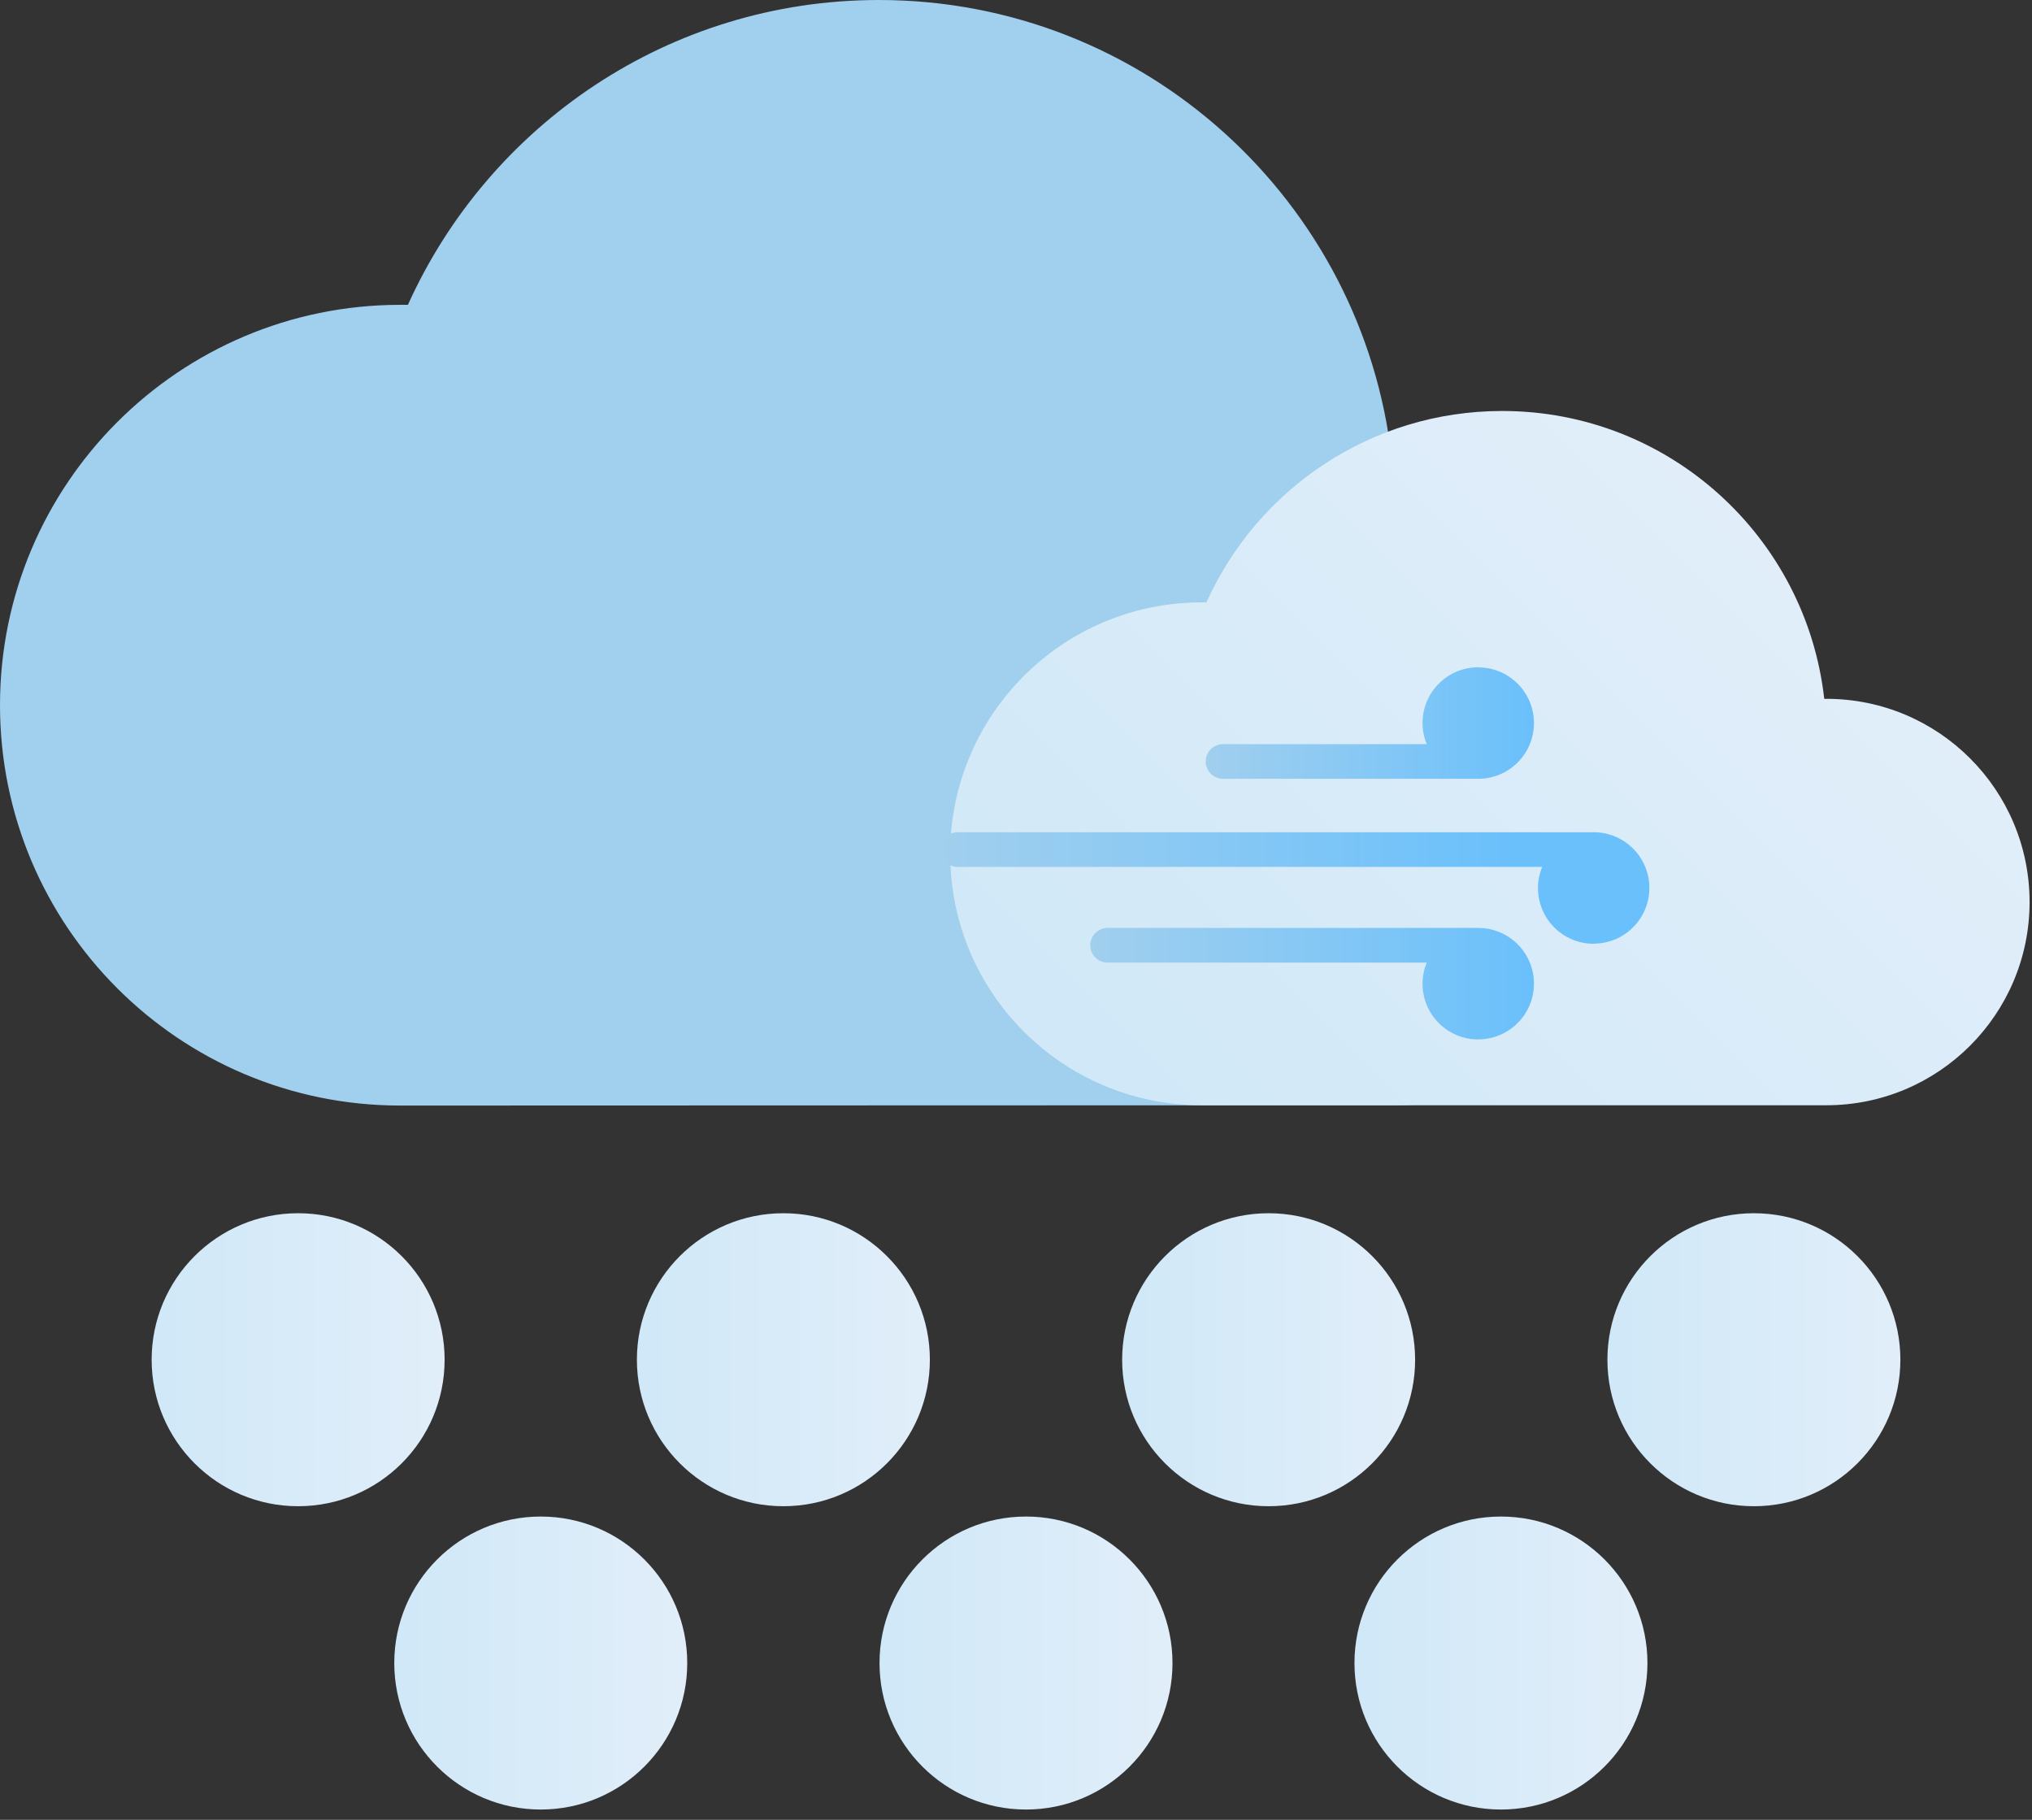 <svg width="67" height="60" viewBox="0 0 67 60" fill="none" xmlns="http://www.w3.org/2000/svg">
<rect x="0" y="0" width="67" height="60" fill="#333333" stroke="none"/>
<path d="M46 36.44C51.89 36.44 56.66 31.67 56.66 25.78C56.66 19.89 51.89 15.12 46 15.12C45.96 15.12 45.93 15.12 45.89 15.12C44.94 6.62 37.73 0 28.98 0C22.06 0 16.12 4.13 13.45 10.05C13.37 10.05 13.28 10.05 13.2 10.05C5.91 10.05 0 15.96 0 23.25C0 30.54 5.91 36.45 13.2 36.45" fill="#A1CFEE"/>
<path d="M60.22 36.44C63.92 36.44 66.92 33.44 66.92 29.74C66.92 26.04 63.92 23.04 60.22 23.04C60.2 23.04 60.17 23.04 60.15 23.04C59.55 17.7 55.03 13.55 49.53 13.55C45.19 13.55 41.45 16.14 39.78 19.86C39.73 19.86 39.67 19.86 39.62 19.86C35.04 19.86 31.33 23.57 31.33 28.15C31.33 32.73 35.04 36.44 39.62 36.44" fill="url(#paint0_linear_2_234)"/>
<path d="M9.83 49.66C12.498 49.66 14.66 47.498 14.66 44.83C14.66 42.163 12.498 40 9.83 40C7.162 40 5 42.163 5 44.83C5 47.498 7.162 49.66 9.83 49.66Z" fill="url(#paint1_linear_2_234)"/>
<path d="M25.83 49.66C28.497 49.66 30.66 47.498 30.66 44.83C30.66 42.163 28.497 40 25.83 40C23.163 40 21 42.163 21 44.83C21 47.498 23.163 49.66 25.83 49.66Z" fill="url(#paint2_linear_2_234)"/>
<path d="M41.83 49.66C44.498 49.66 46.66 47.498 46.66 44.83C46.66 42.163 44.498 40 41.83 40C39.163 40 37 42.163 37 44.83C37 47.498 39.163 49.66 41.83 49.66Z" fill="url(#paint3_linear_2_234)"/>
<path d="M49.49 59.66C52.157 59.66 54.32 57.498 54.32 54.83C54.32 52.163 52.157 50 49.49 50C46.822 50 44.66 52.163 44.66 54.83C44.66 57.498 46.822 59.66 49.49 59.66Z" fill="url(#paint4_linear_2_234)"/>
<path d="M48.742 34.271C47.727 34.271 46.905 33.449 46.905 32.434C46.905 32.188 46.955 31.952 47.044 31.737H36.521C36.206 31.737 35.949 31.48 35.949 31.166C35.949 30.851 36.206 30.594 36.521 30.594H48.699C48.699 30.594 48.713 30.594 48.72 30.594C48.727 30.594 48.734 30.594 48.742 30.594C49.757 30.594 50.578 31.416 50.578 32.431C50.578 33.445 49.757 34.267 48.742 34.267V34.271Z" fill="url(#paint5_linear_2_234)"/>
<path d="M52.547 31.116C51.532 31.116 50.711 30.294 50.711 29.279C50.711 29.032 50.761 28.797 50.85 28.582H31.572C31.257 28.582 31 28.325 31 28.01C31 27.696 31.257 27.439 31.572 27.439H52.504C52.504 27.439 52.519 27.439 52.526 27.439C52.533 27.439 52.54 27.439 52.547 27.439C53.562 27.439 54.384 28.261 54.384 29.275C54.384 30.29 53.562 31.112 52.547 31.112V31.116Z" fill="url(#paint6_linear_2_234)"/>
<path d="M48.742 22C47.727 22 46.905 22.822 46.905 23.837C46.905 24.083 46.955 24.319 47.044 24.534H40.326C40.012 24.534 39.755 24.791 39.755 25.105C39.755 25.42 40.012 25.677 40.326 25.677H48.699C48.699 25.677 48.713 25.677 48.72 25.677C48.727 25.677 48.734 25.677 48.742 25.677C49.757 25.677 50.578 24.855 50.578 23.84C50.578 22.825 49.757 22.004 48.742 22.004V22Z" fill="url(#paint7_linear_2_234)"/>
<path d="M57.83 49.66C60.498 49.66 62.66 47.498 62.66 44.83C62.66 42.163 60.498 40 57.83 40C55.163 40 53 42.163 53 44.83C53 47.498 55.163 49.66 57.83 49.66Z" fill="url(#paint8_linear_2_234)"/>
<path d="M33.83 59.66C36.498 59.66 38.66 57.498 38.66 54.83C38.66 52.163 36.498 50 33.83 50C31.163 50 29 52.163 29 54.83C29 57.498 31.163 59.66 33.83 59.66Z" fill="url(#paint9_linear_2_234)"/>
<path d="M17.83 59.66C20.497 59.66 22.66 57.498 22.66 54.83C22.66 52.163 20.497 50 17.83 50C15.162 50 13 52.163 13 54.83C13 57.498 15.162 59.66 17.83 59.66Z" fill="url(#paint10_linear_2_234)"/>
<defs>
<linearGradient id="paint0_linear_2_234" x1="38.75" y1="39" x2="59.07" y2="18.67" gradientUnits="userSpaceOnUse">
<stop stop-color="#D0E8F8"/>
<stop offset="1" stop-color="#E1EEF9"/>
</linearGradient>
<linearGradient id="paint1_linear_2_234" x1="5" y1="44.83" x2="14.66" y2="44.83" gradientUnits="userSpaceOnUse">
<stop stop-color="#D0E8F8"/>
<stop offset="1" stop-color="#E1EEF9"/>
</linearGradient>
<linearGradient id="paint2_linear_2_234" x1="20.99" y1="44.83" x2="30.66" y2="44.83" gradientUnits="userSpaceOnUse">
<stop stop-color="#D0E8F8"/>
<stop offset="1" stop-color="#E1EEF9"/>
</linearGradient>
<linearGradient id="paint3_linear_2_234" x1="36.99" y1="44.83" x2="46.66" y2="44.83" gradientUnits="userSpaceOnUse">
<stop stop-color="#D0E8F8"/>
<stop offset="1" stop-color="#E1EEF9"/>
</linearGradient>
<linearGradient id="paint4_linear_2_234" x1="44.65" y1="54.83" x2="54.32" y2="54.83" gradientUnits="userSpaceOnUse">
<stop stop-color="#D0E8F8"/>
<stop offset="1" stop-color="#E1EEF9"/>
</linearGradient>
<linearGradient id="paint5_linear_2_234" x1="35.946" y1="32.434" x2="50.578" y2="32.434" gradientUnits="userSpaceOnUse">
<stop stop-color="#A1CFEE"/>
<stop offset="1" stop-color="#6AC0FB"/>
</linearGradient>
<linearGradient id="paint6_linear_2_234" x1="30.996" y1="29.279" x2="50" y2="29.279" gradientUnits="userSpaceOnUse">
<stop stop-color="#A1CFEE"/>
<stop offset="1" stop-color="#6AC0FB"/>
</linearGradient>
<linearGradient id="paint7_linear_2_234" x1="39.751" y1="23.84" x2="50.578" y2="23.84" gradientUnits="userSpaceOnUse">
<stop stop-color="#A1CFEE"/>
<stop offset="1" stop-color="#6AC0FB"/>
</linearGradient>
<linearGradient id="paint8_linear_2_234" x1="52.99" y1="44.83" x2="62.66" y2="44.83" gradientUnits="userSpaceOnUse">
<stop stop-color="#D0E8F8"/>
<stop offset="1" stop-color="#E1EEF9"/>
</linearGradient>
<linearGradient id="paint9_linear_2_234" x1="29" y1="54.83" x2="38.66" y2="54.83" gradientUnits="userSpaceOnUse">
<stop stop-color="#D0E8F8"/>
<stop offset="1" stop-color="#E1EEF9"/>
</linearGradient>
<linearGradient id="paint10_linear_2_234" x1="13" y1="54.83" x2="22.66" y2="54.83" gradientUnits="userSpaceOnUse">
<stop stop-color="#D0E8F8"/>
<stop offset="1" stop-color="#E1EEF9"/>
</linearGradient>
</defs>
</svg>
